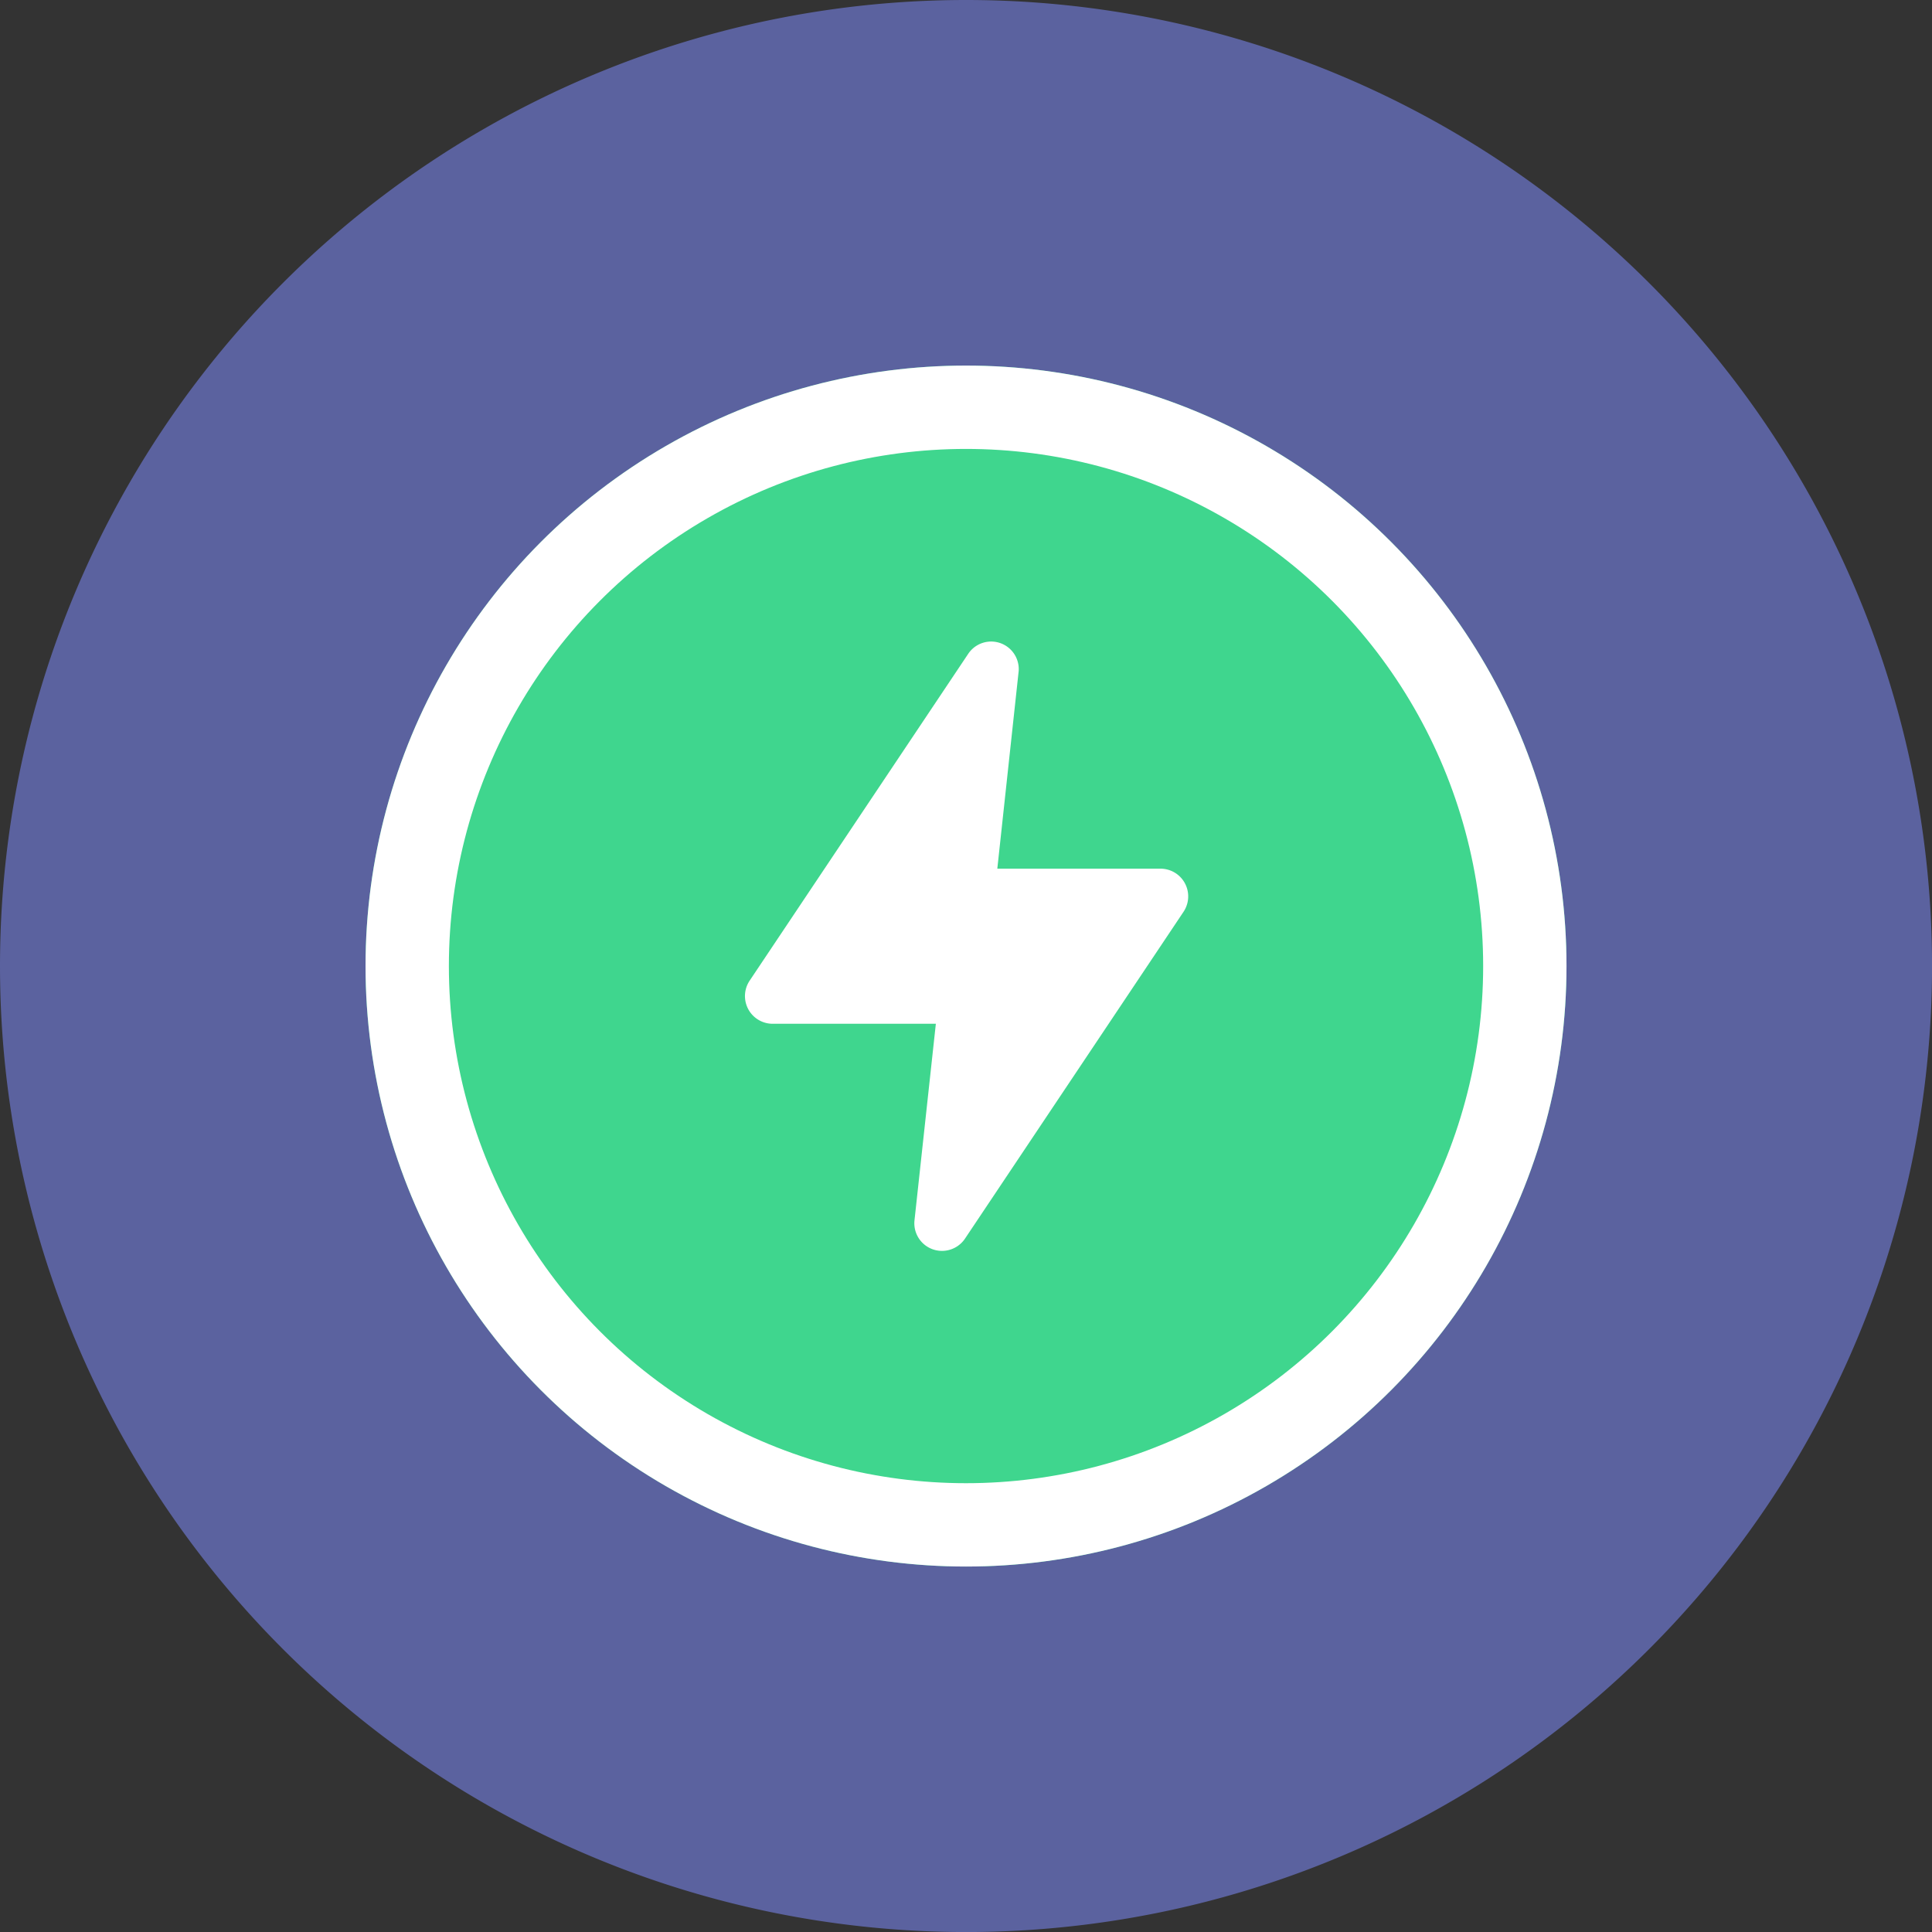 <svg xmlns="http://www.w3.org/2000/svg" width="46.363" height="46.363" viewBox="0 0 46.363 46.363">
  <rect x="0" y="0" width="46.363" height="46.363" fill="#333333" stroke="none"/>
  <g id="Group_2280" data-name="Group 2280" transform="translate(-172.363 -445.656)">
    <path id="Path_5452" data-name="Path 5452" d="M23.182,0A23.182,23.182,0,1,1,0,23.182,23.182,23.182,0,0,1,23.182,0Z" transform="translate(172.363 445.656)" fill="#5b629f"/>
    <g id="Ellipse_338" data-name="Ellipse 338" transform="translate(181.135 454.429)" fill="#3fd68e" stroke="#fff" stroke-width="2">
      <ellipse cx="14.41" cy="14.41" rx="14.41" ry="14.41" stroke="none"/>
      <ellipse cx="14.41" cy="14.41" rx="13.41" ry="13.41" fill="none"/>
    </g>
    <g id="Layer_2" data-name="Layer 2" transform="translate(187.583 460.387)">
      <g id="flash">
        <rect id="Rectangle_85376" data-name="Rectangle 85376" width="16" height="16" transform="translate(-0.024 -0.024)" fill="#fff" opacity="0"/>
        <path id="Path_12668" data-name="Path 12668" d="M8.725,15.622a.663.663,0,0,1-.658-.738l.512-4.712H4.664a.665.665,0,0,1-.552-1.037L9.357,1.292a.662.662,0,0,1,1.21.412L10.054,6.45h3.915a.665.665,0,0,1,.552,1.037L9.277,15.33a.665.665,0,0,1-.552.292Z" transform="translate(-1.341 -0.335)" fill="#fff"/>
      </g>
    </g>
  </g>
</svg>

